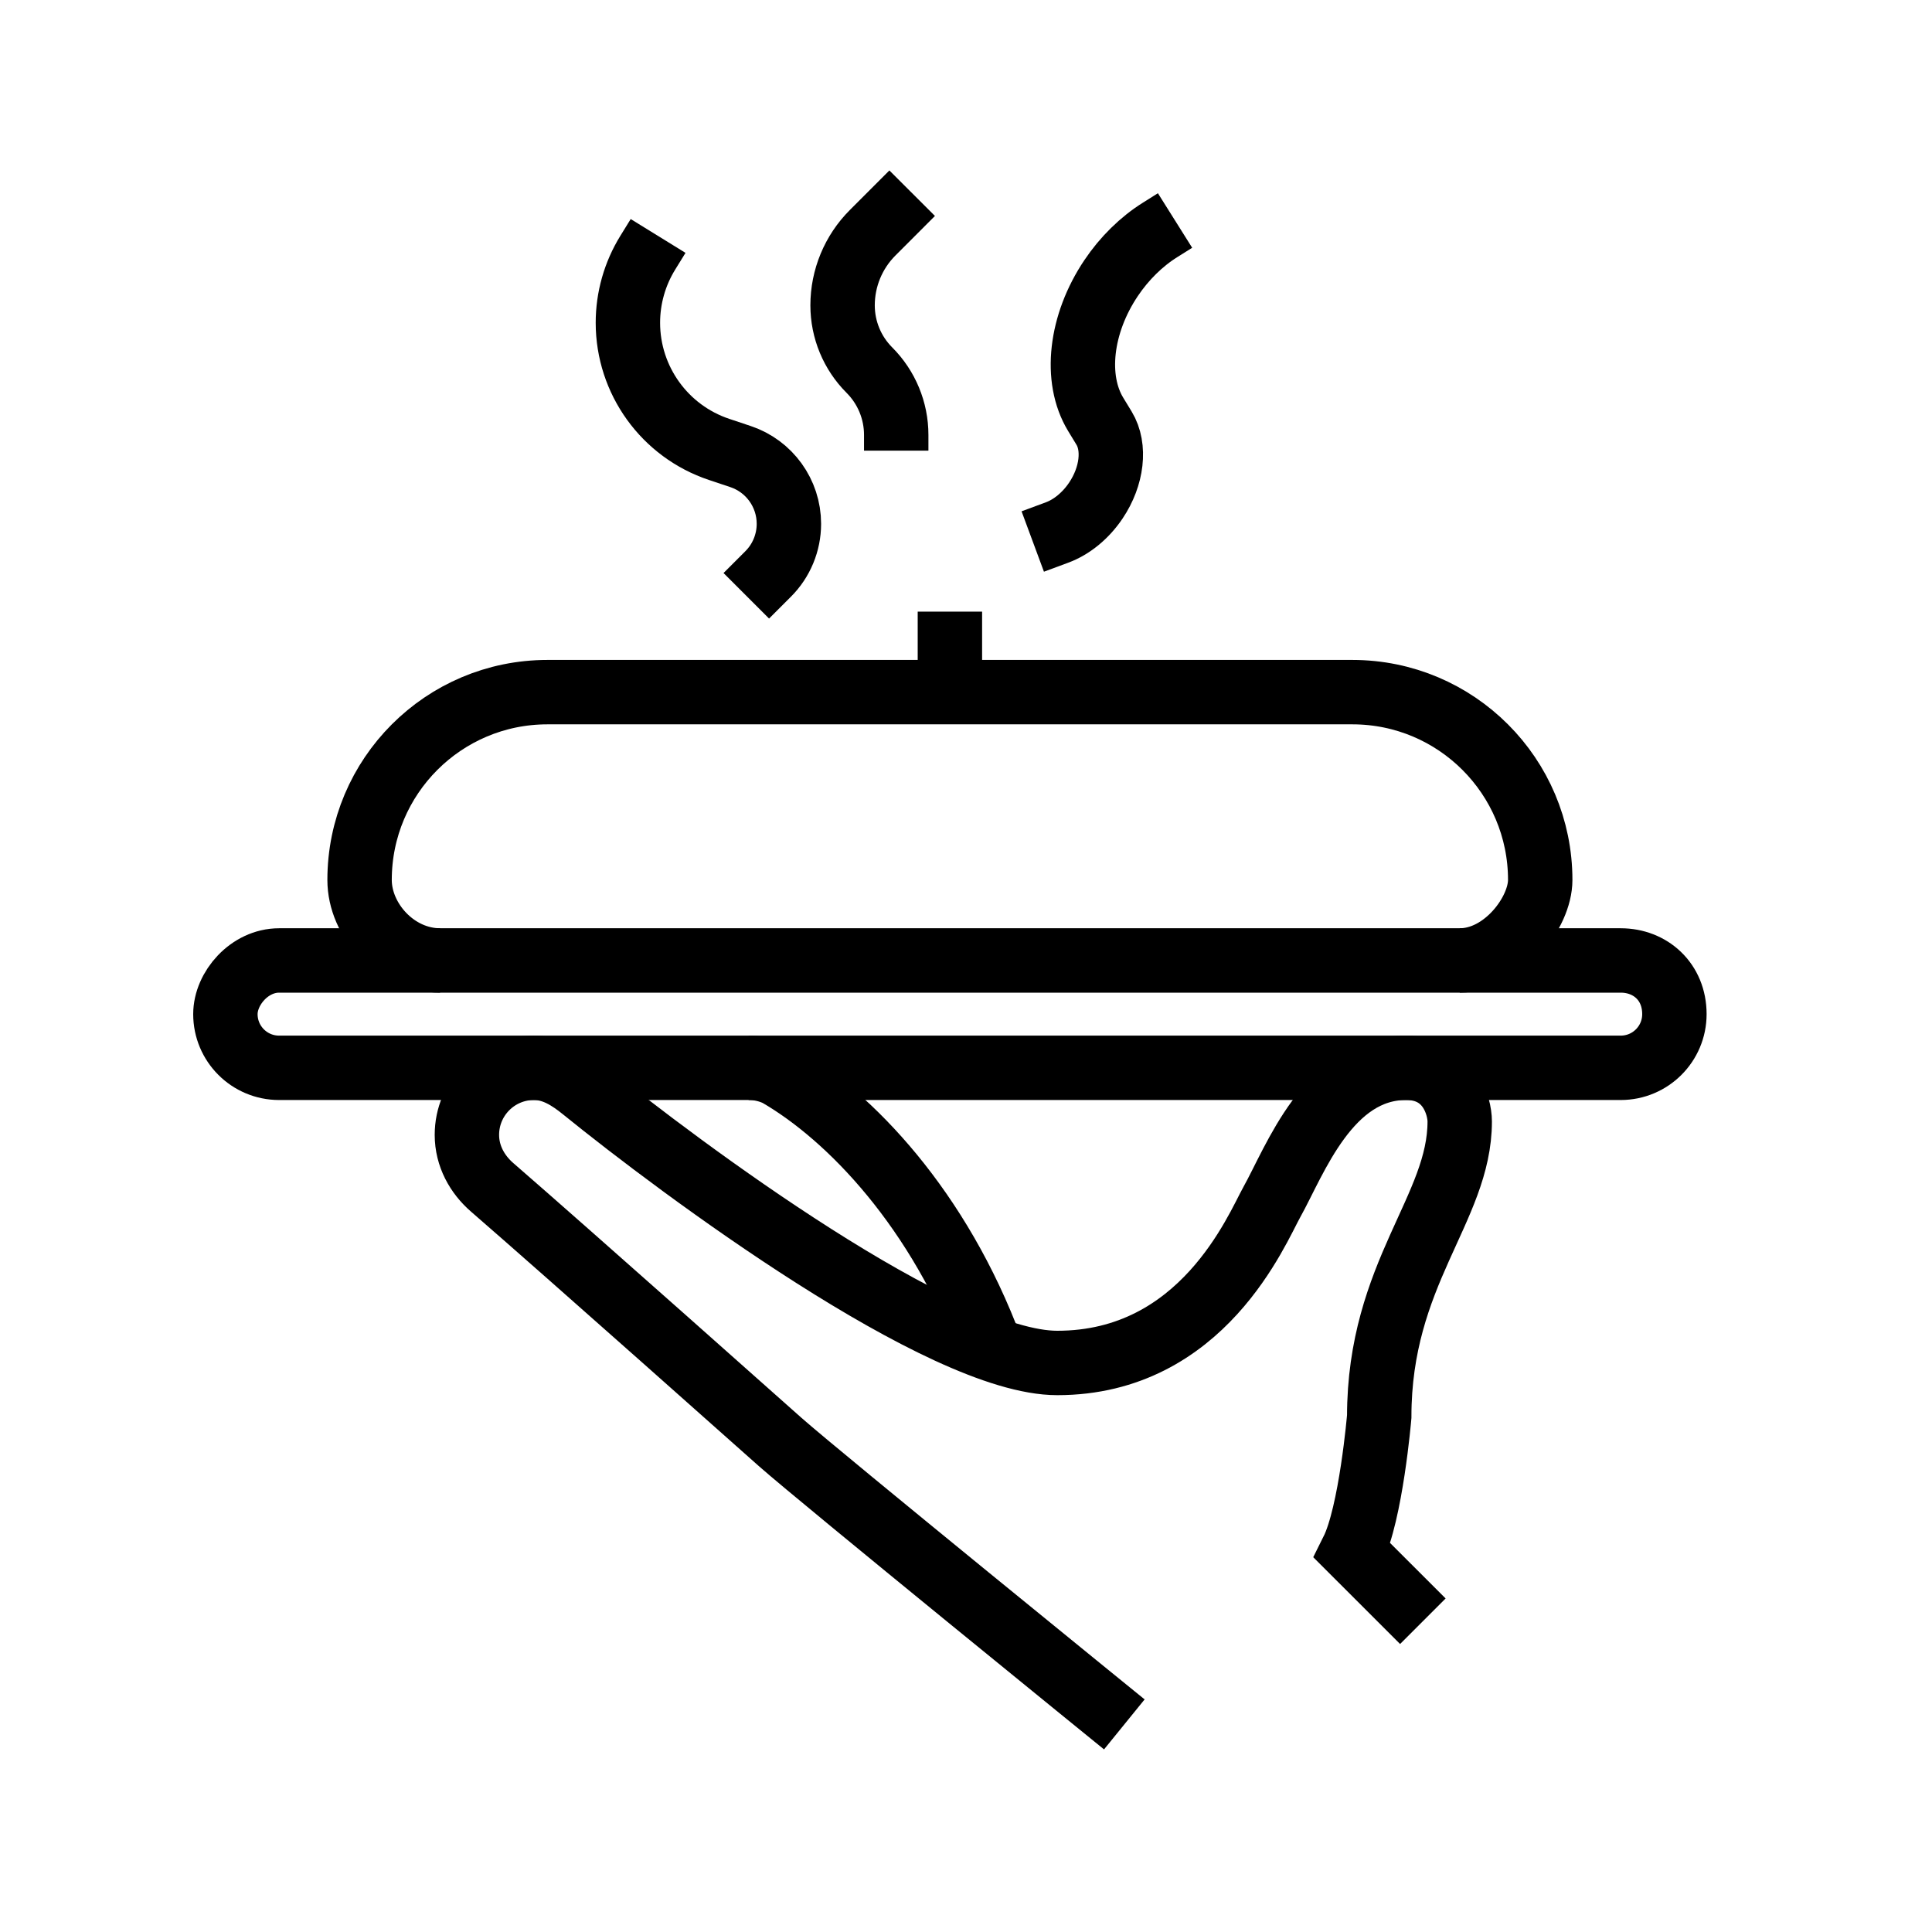<svg width="60" height="60" viewBox="0 0 60 60" fill="none" xmlns="http://www.w3.org/2000/svg">
<path d="M50.333 33.162H8.667C7.746 33.162 7 32.416 7 31.495C7 30.697 7.746 29.828 8.667 29.828H50.333C51.254 29.828 52 30.488 52 31.495C52 32.416 51.254 33.162 50.333 33.162Z" stroke="black" stroke-width="2" stroke-miterlimit="10"/>
<path d="M13.667 29.828C12.286 29.828 11.167 28.578 11.167 27.328C11.167 24.107 13.778 21.495 17 21.495H42C45.222 21.495 47.833 24.107 47.833 27.328C47.833 28.335 46.714 29.828 45.333 29.828" stroke="black" stroke-width="2" stroke-miterlimit="10"/>
<path d="M23.177 18.503L23.855 17.825C24.268 17.413 24.5 16.852 24.5 16.267C24.5 15.319 23.893 14.477 22.994 14.178L22.336 13.958C20.642 13.394 19.5 11.809 19.5 10.024C19.5 9.254 19.714 8.5 20.119 7.845L20.438 7.328" stroke="black" stroke-width="2" stroke-miterlimit="10"/>
<path d="M32.073 16.817L32.826 16.538C33.285 16.369 33.719 16.012 34.032 15.546C34.541 14.79 34.644 13.884 34.288 13.297L34.027 12.868C33.356 11.763 33.55 10.058 34.507 8.635C34.92 8.021 35.448 7.502 36.032 7.137L36.492 6.848" stroke="black" stroke-width="2" stroke-miterlimit="10"/>
<path d="M29.5 18.995V20.662" stroke="black" stroke-width="2" stroke-miterlimit="10"/>
<path d="M27.833 13.995V13.507C27.833 12.752 27.533 12.028 27 11.495C26.467 10.962 26.167 10.238 26.167 9.483C26.167 8.637 26.503 7.826 27.101 7.228L28.328 6" stroke="black" stroke-width="2" stroke-miterlimit="10"/>
<path d="M23.248 33.162H23.25C23.572 33.162 23.876 33.235 24.148 33.365C26.41 34.672 29.169 37.567 30.778 41.894" stroke="black" stroke-width="2" stroke-miterlimit="10"/>
<path d="M34.917 53.553C34.917 53.553 25.509 45.913 24.229 44.782C24.229 44.782 17.613 38.892 15.283 36.873C14.821 36.472 14.5 35.903 14.5 35.245C14.5 34.094 15.432 33.162 16.583 33.162C17.188 33.162 17.677 33.477 18.112 33.829C21.167 36.306 29.257 42.328 32.833 42.328C37.347 42.328 39.034 38.162 39.5 37.328C40.212 36.055 41.249 33.162 43.667 33.162C45.021 33.162 45.333 34.36 45.333 34.828C45.333 37.537 42.833 39.542 42.833 43.995C42.833 43.995 42.578 47.004 42 48.162L44.188 50.349" stroke="black" stroke-width="2" stroke-miterlimit="10"/>
</svg>
